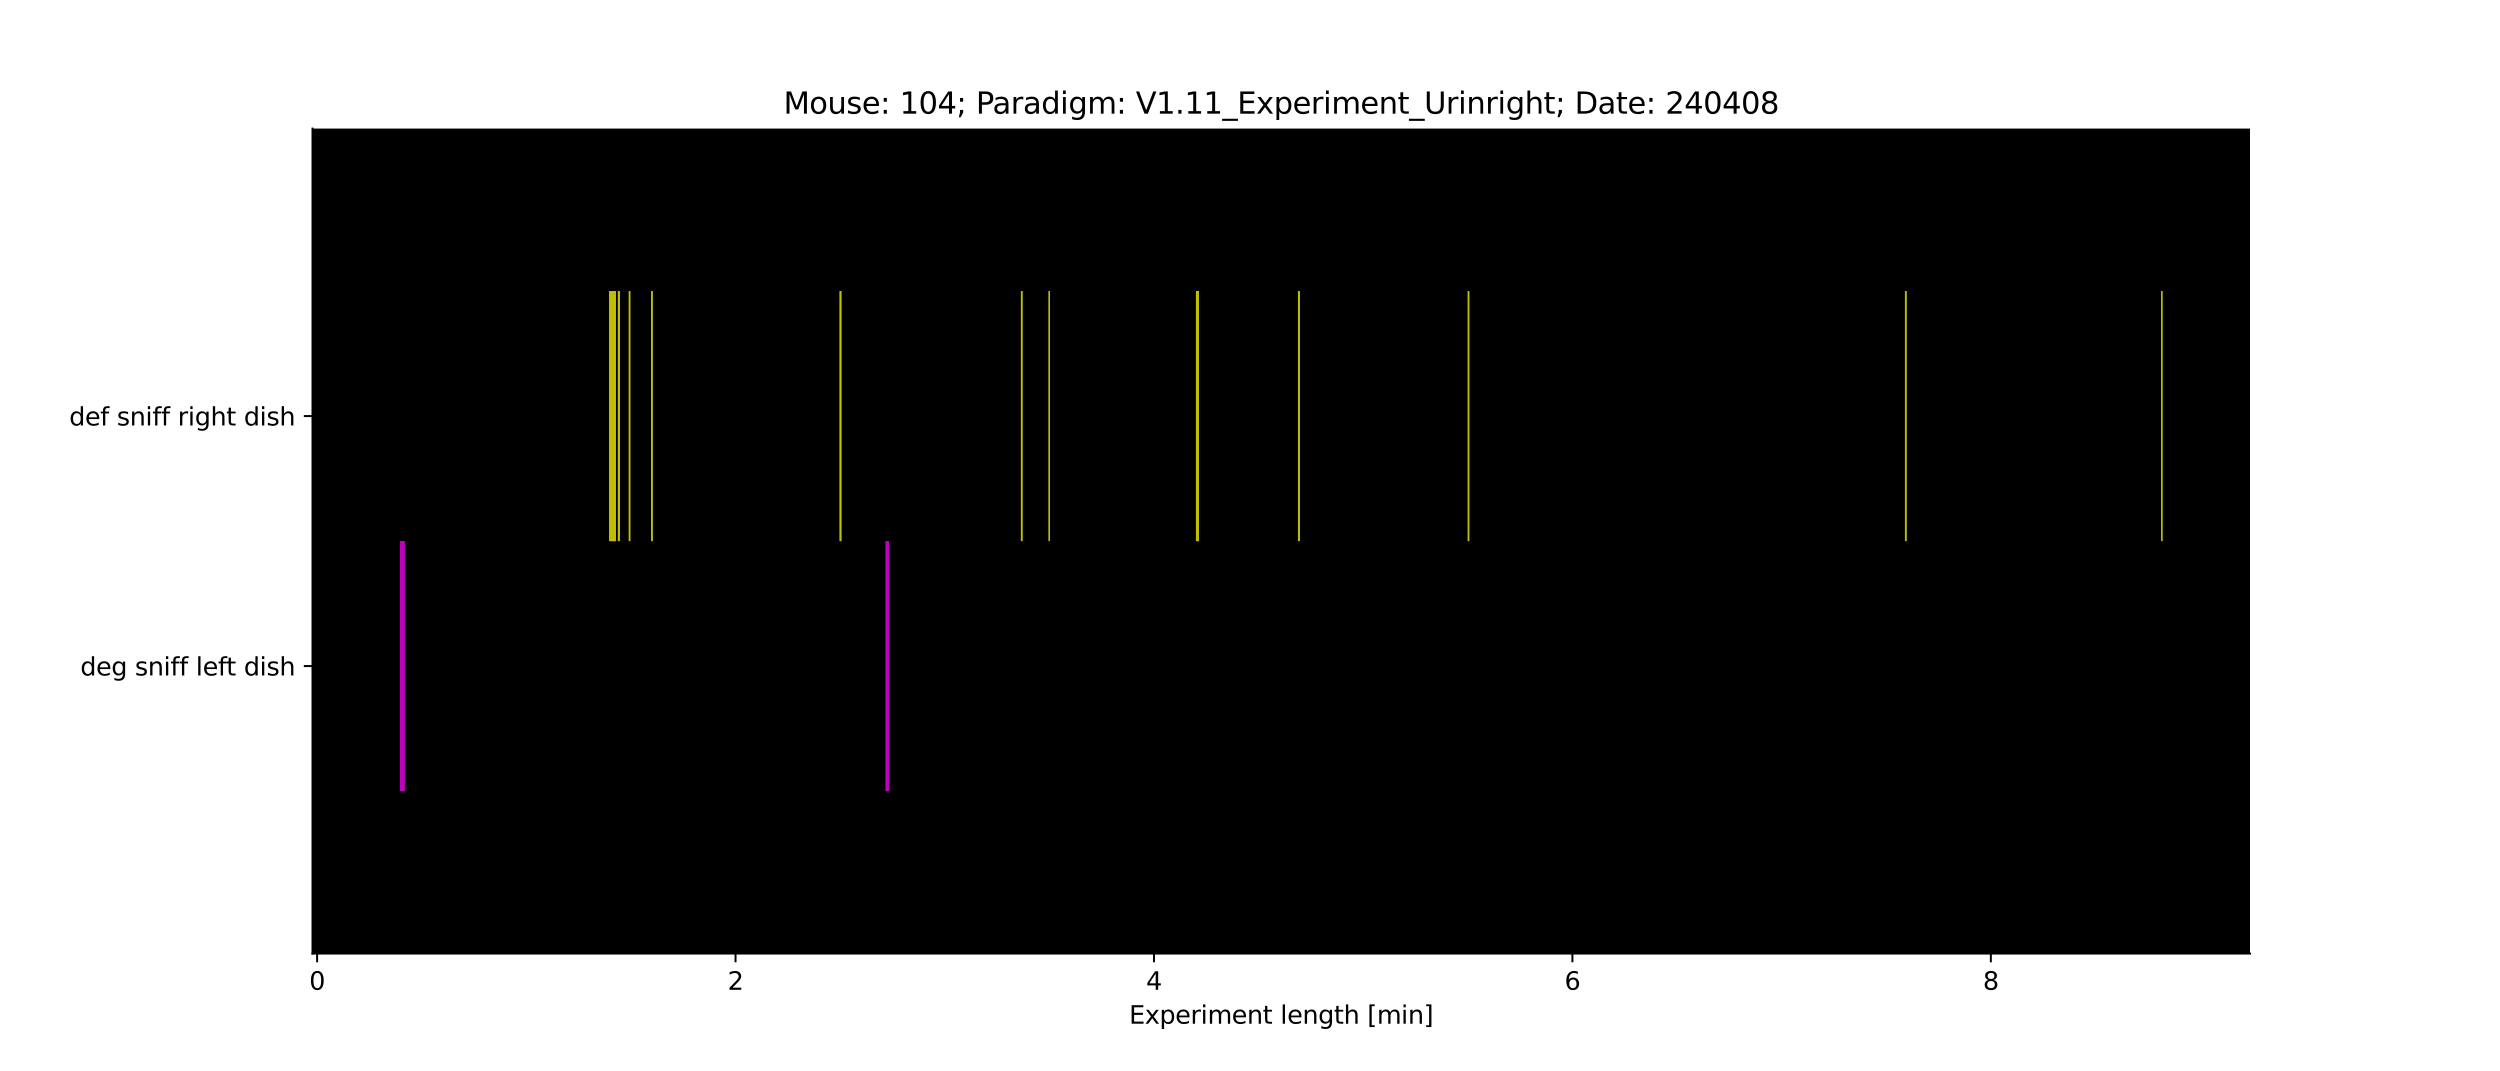 <?xml version="1.0" encoding="utf-8" standalone="no"?>
<!DOCTYPE svg PUBLIC "-//W3C//DTD SVG 1.1//EN"
  "http://www.w3.org/Graphics/SVG/1.1/DTD/svg11.dtd">
<svg xmlns:xlink="http://www.w3.org/1999/xlink" width="1008pt" height="432pt" viewBox="0 0 1008 432" xmlns="http://www.w3.org/2000/svg" version="1.1">
 <defs>
  <style type="text/css">*{stroke-linejoin: round; stroke-linecap: butt}</style>
 </defs>
 <g id="figure_1">
  <g id="patch_1">
   <path d="M 0 432 
L 1008 432 
L 1008 0 
L 0 0 
z
" style="fill: #ffffff"/>
  </g>
  <g id="axes_1">
   <g id="patch_2">
    <path d="M 126 384.48 
L 907.2 384.48 
L 907.2 51.84 
L 126 51.84 
z
"/>
   </g>
   <g id="matplotlib.axis_1">
    <g id="xtick_1">
     <g id="line2d_1">
      <defs>
       <path id="m491b3ec3ff" d="M 0 0 
L 0 3.5 
" style="stroke: #000000; stroke-width: 0.8"/>
      </defs>
      <g>
       <use xlink:href="#m491b3ec3ff" x="127.861" y="384.48" style="stroke: #000000; stroke-width: 0.8"/>
      </g>
     </g>
     <g id="text_1">
      <!-- 0 -->
      <g transform="translate(124.679 399.078) scale(0.1 -0.1)">
       <defs>
        <path id="DejaVuSans-30" d="M 2034 4250 
Q 1547 4250 1301 3770 
Q 1056 3291 1056 2328 
Q 1056 1369 1301 889 
Q 1547 409 2034 409 
Q 2525 409 2770 889 
Q 3016 1369 3016 2328 
Q 3016 3291 2770 3770 
Q 2525 4250 2034 4250 
z
M 2034 4750 
Q 2819 4750 3233 4129 
Q 3647 3509 3647 2328 
Q 3647 1150 3233 529 
Q 2819 -91 2034 -91 
Q 1250 -91 836 529 
Q 422 1150 422 2328 
Q 422 3509 836 4129 
Q 1250 4750 2034 4750 
z
" transform="scale(0.016)"/>
       </defs>
       <use xlink:href="#DejaVuSans-30"/>
      </g>
     </g>
    </g>
    <g id="xtick_2">
     <g id="line2d_2">
      <g>
       <use xlink:href="#m491b3ec3ff" x="296.572" y="384.48" style="stroke: #000000; stroke-width: 0.8"/>
      </g>
     </g>
     <g id="text_2">
      <!-- 2 -->
      <g transform="translate(293.391 399.078) scale(0.1 -0.1)">
       <defs>
        <path id="DejaVuSans-32" d="M 1228 531 
L 3431 531 
L 3431 0 
L 469 0 
L 469 531 
Q 828 903 1448 1529 
Q 2069 2156 2228 2338 
Q 2531 2678 2651 2914 
Q 2772 3150 2772 3378 
Q 2772 3750 2511 3984 
Q 2250 4219 1831 4219 
Q 1534 4219 1204 4116 
Q 875 4013 500 3803 
L 500 4441 
Q 881 4594 1212 4672 
Q 1544 4750 1819 4750 
Q 2544 4750 2975 4387 
Q 3406 4025 3406 3419 
Q 3406 3131 3298 2873 
Q 3191 2616 2906 2266 
Q 2828 2175 2409 1742 
Q 1991 1309 1228 531 
z
" transform="scale(0.016)"/>
       </defs>
       <use xlink:href="#DejaVuSans-32"/>
      </g>
     </g>
    </g>
    <g id="xtick_3">
     <g id="line2d_3">
      <g>
       <use xlink:href="#m491b3ec3ff" x="465.284" y="384.48" style="stroke: #000000; stroke-width: 0.8"/>
      </g>
     </g>
     <g id="text_3">
      <!-- 4 -->
      <g transform="translate(462.102 399.078) scale(0.1 -0.1)">
       <defs>
        <path id="DejaVuSans-34" d="M 2419 4116 
L 825 1625 
L 2419 1625 
L 2419 4116 
z
M 2253 4666 
L 3047 4666 
L 3047 1625 
L 3713 1625 
L 3713 1100 
L 3047 1100 
L 3047 0 
L 2419 0 
L 2419 1100 
L 313 1100 
L 313 1709 
L 2253 4666 
z
" transform="scale(0.016)"/>
       </defs>
       <use xlink:href="#DejaVuSans-34"/>
      </g>
     </g>
    </g>
    <g id="xtick_4">
     <g id="line2d_4">
      <g>
       <use xlink:href="#m491b3ec3ff" x="633.995" y="384.48" style="stroke: #000000; stroke-width: 0.8"/>
      </g>
     </g>
     <g id="text_4">
      <!-- 6 -->
      <g transform="translate(630.814 399.078) scale(0.1 -0.1)">
       <defs>
        <path id="DejaVuSans-36" d="M 2113 2584 
Q 1688 2584 1439 2293 
Q 1191 2003 1191 1497 
Q 1191 994 1439 701 
Q 1688 409 2113 409 
Q 2538 409 2786 701 
Q 3034 994 3034 1497 
Q 3034 2003 2786 2293 
Q 2538 2584 2113 2584 
z
M 3366 4563 
L 3366 3988 
Q 3128 4100 2886 4159 
Q 2644 4219 2406 4219 
Q 1781 4219 1451 3797 
Q 1122 3375 1075 2522 
Q 1259 2794 1537 2939 
Q 1816 3084 2150 3084 
Q 2853 3084 3261 2657 
Q 3669 2231 3669 1497 
Q 3669 778 3244 343 
Q 2819 -91 2113 -91 
Q 1303 -91 875 529 
Q 447 1150 447 2328 
Q 447 3434 972 4092 
Q 1497 4750 2381 4750 
Q 2619 4750 2861 4703 
Q 3103 4656 3366 4563 
z
" transform="scale(0.016)"/>
       </defs>
       <use xlink:href="#DejaVuSans-36"/>
      </g>
     </g>
    </g>
    <g id="xtick_5">
     <g id="line2d_5">
      <g>
       <use xlink:href="#m491b3ec3ff" x="802.707" y="384.48" style="stroke: #000000; stroke-width: 0.8"/>
      </g>
     </g>
     <g id="text_5">
      <!-- 8 -->
      <g transform="translate(799.525 399.078) scale(0.1 -0.1)">
       <defs>
        <path id="DejaVuSans-38" d="M 2034 2216 
Q 1584 2216 1326 1975 
Q 1069 1734 1069 1313 
Q 1069 891 1326 650 
Q 1584 409 2034 409 
Q 2484 409 2743 651 
Q 3003 894 3003 1313 
Q 3003 1734 2745 1975 
Q 2488 2216 2034 2216 
z
M 1403 2484 
Q 997 2584 770 2862 
Q 544 3141 544 3541 
Q 544 4100 942 4425 
Q 1341 4750 2034 4750 
Q 2731 4750 3128 4425 
Q 3525 4100 3525 3541 
Q 3525 3141 3298 2862 
Q 3072 2584 2669 2484 
Q 3125 2378 3379 2068 
Q 3634 1759 3634 1313 
Q 3634 634 3220 271 
Q 2806 -91 2034 -91 
Q 1263 -91 848 271 
Q 434 634 434 1313 
Q 434 1759 690 2068 
Q 947 2378 1403 2484 
z
M 1172 3481 
Q 1172 3119 1398 2916 
Q 1625 2713 2034 2713 
Q 2441 2713 2670 2916 
Q 2900 3119 2900 3481 
Q 2900 3844 2670 4047 
Q 2441 4250 2034 4250 
Q 1625 4250 1398 4047 
Q 1172 3844 1172 3481 
z
" transform="scale(0.016)"/>
       </defs>
       <use xlink:href="#DejaVuSans-38"/>
      </g>
     </g>
    </g>
    <g id="text_6">
     <!-- Experiment length [min] -->
     <g transform="translate(455.265 412.757) scale(0.1 -0.1)">
      <defs>
       <path id="DejaVuSans-45" d="M 628 4666 
L 3578 4666 
L 3578 4134 
L 1259 4134 
L 1259 2753 
L 3481 2753 
L 3481 2222 
L 1259 2222 
L 1259 531 
L 3634 531 
L 3634 0 
L 628 0 
L 628 4666 
z
" transform="scale(0.016)"/>
       <path id="DejaVuSans-78" d="M 3513 3500 
L 2247 1797 
L 3578 0 
L 2900 0 
L 1881 1375 
L 863 0 
L 184 0 
L 1544 1831 
L 300 3500 
L 978 3500 
L 1906 2253 
L 2834 3500 
L 3513 3500 
z
" transform="scale(0.016)"/>
       <path id="DejaVuSans-70" d="M 1159 525 
L 1159 -1331 
L 581 -1331 
L 581 3500 
L 1159 3500 
L 1159 2969 
Q 1341 3281 1617 3432 
Q 1894 3584 2278 3584 
Q 2916 3584 3314 3078 
Q 3713 2572 3713 1747 
Q 3713 922 3314 415 
Q 2916 -91 2278 -91 
Q 1894 -91 1617 61 
Q 1341 213 1159 525 
z
M 3116 1747 
Q 3116 2381 2855 2742 
Q 2594 3103 2138 3103 
Q 1681 3103 1420 2742 
Q 1159 2381 1159 1747 
Q 1159 1113 1420 752 
Q 1681 391 2138 391 
Q 2594 391 2855 752 
Q 3116 1113 3116 1747 
z
" transform="scale(0.016)"/>
       <path id="DejaVuSans-65" d="M 3597 1894 
L 3597 1613 
L 953 1613 
Q 991 1019 1311 708 
Q 1631 397 2203 397 
Q 2534 397 2845 478 
Q 3156 559 3463 722 
L 3463 178 
Q 3153 47 2828 -22 
Q 2503 -91 2169 -91 
Q 1331 -91 842 396 
Q 353 884 353 1716 
Q 353 2575 817 3079 
Q 1281 3584 2069 3584 
Q 2775 3584 3186 3129 
Q 3597 2675 3597 1894 
z
M 3022 2063 
Q 3016 2534 2758 2815 
Q 2500 3097 2075 3097 
Q 1594 3097 1305 2825 
Q 1016 2553 972 2059 
L 3022 2063 
z
" transform="scale(0.016)"/>
       <path id="DejaVuSans-72" d="M 2631 2963 
Q 2534 3019 2420 3045 
Q 2306 3072 2169 3072 
Q 1681 3072 1420 2755 
Q 1159 2438 1159 1844 
L 1159 0 
L 581 0 
L 581 3500 
L 1159 3500 
L 1159 2956 
Q 1341 3275 1631 3429 
Q 1922 3584 2338 3584 
Q 2397 3584 2469 3576 
Q 2541 3569 2628 3553 
L 2631 2963 
z
" transform="scale(0.016)"/>
       <path id="DejaVuSans-69" d="M 603 3500 
L 1178 3500 
L 1178 0 
L 603 0 
L 603 3500 
z
M 603 4863 
L 1178 4863 
L 1178 4134 
L 603 4134 
L 603 4863 
z
" transform="scale(0.016)"/>
       <path id="DejaVuSans-6d" d="M 3328 2828 
Q 3544 3216 3844 3400 
Q 4144 3584 4550 3584 
Q 5097 3584 5394 3201 
Q 5691 2819 5691 2113 
L 5691 0 
L 5113 0 
L 5113 2094 
Q 5113 2597 4934 2840 
Q 4756 3084 4391 3084 
Q 3944 3084 3684 2787 
Q 3425 2491 3425 1978 
L 3425 0 
L 2847 0 
L 2847 2094 
Q 2847 2600 2669 2842 
Q 2491 3084 2119 3084 
Q 1678 3084 1418 2786 
Q 1159 2488 1159 1978 
L 1159 0 
L 581 0 
L 581 3500 
L 1159 3500 
L 1159 2956 
Q 1356 3278 1631 3431 
Q 1906 3584 2284 3584 
Q 2666 3584 2933 3390 
Q 3200 3197 3328 2828 
z
" transform="scale(0.016)"/>
       <path id="DejaVuSans-6e" d="M 3513 2113 
L 3513 0 
L 2938 0 
L 2938 2094 
Q 2938 2591 2744 2837 
Q 2550 3084 2163 3084 
Q 1697 3084 1428 2787 
Q 1159 2491 1159 1978 
L 1159 0 
L 581 0 
L 581 3500 
L 1159 3500 
L 1159 2956 
Q 1366 3272 1645 3428 
Q 1925 3584 2291 3584 
Q 2894 3584 3203 3211 
Q 3513 2838 3513 2113 
z
" transform="scale(0.016)"/>
       <path id="DejaVuSans-74" d="M 1172 4494 
L 1172 3500 
L 2356 3500 
L 2356 3053 
L 1172 3053 
L 1172 1153 
Q 1172 725 1289 603 
Q 1406 481 1766 481 
L 2356 481 
L 2356 0 
L 1766 0 
Q 1100 0 847 248 
Q 594 497 594 1153 
L 594 3053 
L 172 3053 
L 172 3500 
L 594 3500 
L 594 4494 
L 1172 4494 
z
" transform="scale(0.016)"/>
       <path id="DejaVuSans-20" transform="scale(0.016)"/>
       <path id="DejaVuSans-6c" d="M 603 4863 
L 1178 4863 
L 1178 0 
L 603 0 
L 603 4863 
z
" transform="scale(0.016)"/>
       <path id="DejaVuSans-67" d="M 2906 1791 
Q 2906 2416 2648 2759 
Q 2391 3103 1925 3103 
Q 1463 3103 1205 2759 
Q 947 2416 947 1791 
Q 947 1169 1205 825 
Q 1463 481 1925 481 
Q 2391 481 2648 825 
Q 2906 1169 2906 1791 
z
M 3481 434 
Q 3481 -459 3084 -895 
Q 2688 -1331 1869 -1331 
Q 1566 -1331 1297 -1286 
Q 1028 -1241 775 -1147 
L 775 -588 
Q 1028 -725 1275 -790 
Q 1522 -856 1778 -856 
Q 2344 -856 2625 -561 
Q 2906 -266 2906 331 
L 2906 616 
Q 2728 306 2450 153 
Q 2172 0 1784 0 
Q 1141 0 747 490 
Q 353 981 353 1791 
Q 353 2603 747 3093 
Q 1141 3584 1784 3584 
Q 2172 3584 2450 3431 
Q 2728 3278 2906 2969 
L 2906 3500 
L 3481 3500 
L 3481 434 
z
" transform="scale(0.016)"/>
       <path id="DejaVuSans-68" d="M 3513 2113 
L 3513 0 
L 2938 0 
L 2938 2094 
Q 2938 2591 2744 2837 
Q 2550 3084 2163 3084 
Q 1697 3084 1428 2787 
Q 1159 2491 1159 1978 
L 1159 0 
L 581 0 
L 581 4863 
L 1159 4863 
L 1159 2956 
Q 1366 3272 1645 3428 
Q 1925 3584 2291 3584 
Q 2894 3584 3203 3211 
Q 3513 2838 3513 2113 
z
" transform="scale(0.016)"/>
       <path id="DejaVuSans-5b" d="M 550 4863 
L 1875 4863 
L 1875 4416 
L 1125 4416 
L 1125 -397 
L 1875 -397 
L 1875 -844 
L 550 -844 
L 550 4863 
z
" transform="scale(0.016)"/>
       <path id="DejaVuSans-5d" d="M 1947 4863 
L 1947 -844 
L 622 -844 
L 622 -397 
L 1369 -397 
L 1369 4416 
L 622 4416 
L 622 4863 
L 1947 4863 
z
" transform="scale(0.016)"/>
      </defs>
      <use xlink:href="#DejaVuSans-45"/>
      <use xlink:href="#DejaVuSans-78" x="63.184"/>
      <use xlink:href="#DejaVuSans-70" x="122.363"/>
      <use xlink:href="#DejaVuSans-65" x="185.84"/>
      <use xlink:href="#DejaVuSans-72" x="247.363"/>
      <use xlink:href="#DejaVuSans-69" x="288.477"/>
      <use xlink:href="#DejaVuSans-6d" x="316.26"/>
      <use xlink:href="#DejaVuSans-65" x="413.672"/>
      <use xlink:href="#DejaVuSans-6e" x="475.195"/>
      <use xlink:href="#DejaVuSans-74" x="538.574"/>
      <use xlink:href="#DejaVuSans-20" x="577.783"/>
      <use xlink:href="#DejaVuSans-6c" x="609.57"/>
      <use xlink:href="#DejaVuSans-65" x="637.354"/>
      <use xlink:href="#DejaVuSans-6e" x="698.877"/>
      <use xlink:href="#DejaVuSans-67" x="762.256"/>
      <use xlink:href="#DejaVuSans-74" x="825.732"/>
      <use xlink:href="#DejaVuSans-68" x="864.941"/>
      <use xlink:href="#DejaVuSans-20" x="928.32"/>
      <use xlink:href="#DejaVuSans-5b" x="960.107"/>
      <use xlink:href="#DejaVuSans-6d" x="999.121"/>
      <use xlink:href="#DejaVuSans-69" x="1096.533"/>
      <use xlink:href="#DejaVuSans-6e" x="1124.316"/>
      <use xlink:href="#DejaVuSans-5d" x="1187.695"/>
     </g>
    </g>
   </g>
   <g id="matplotlib.axis_2">
    <g id="ytick_1">
     <g id="line2d_6">
      <defs>
       <path id="mb95af49277" d="M 0 0 
L -3.5 0 
" style="stroke: #000000; stroke-width: 0.8"/>
      </defs>
      <g>
       <use xlink:href="#mb95af49277" x="126" y="268.56" style="stroke: #000000; stroke-width: 0.8"/>
      </g>
     </g>
     <g id="text_7">
      <!-- deg sniff left dish -->
      <g transform="translate(32.38 272.359) scale(0.1 -0.1)">
       <defs>
        <path id="DejaVuSans-64" d="M 2906 2969 
L 2906 4863 
L 3481 4863 
L 3481 0 
L 2906 0 
L 2906 525 
Q 2725 213 2448 61 
Q 2172 -91 1784 -91 
Q 1150 -91 751 415 
Q 353 922 353 1747 
Q 353 2572 751 3078 
Q 1150 3584 1784 3584 
Q 2172 3584 2448 3432 
Q 2725 3281 2906 2969 
z
M 947 1747 
Q 947 1113 1208 752 
Q 1469 391 1925 391 
Q 2381 391 2643 752 
Q 2906 1113 2906 1747 
Q 2906 2381 2643 2742 
Q 2381 3103 1925 3103 
Q 1469 3103 1208 2742 
Q 947 2381 947 1747 
z
" transform="scale(0.016)"/>
        <path id="DejaVuSans-73" d="M 2834 3397 
L 2834 2853 
Q 2591 2978 2328 3040 
Q 2066 3103 1784 3103 
Q 1356 3103 1142 2972 
Q 928 2841 928 2578 
Q 928 2378 1081 2264 
Q 1234 2150 1697 2047 
L 1894 2003 
Q 2506 1872 2764 1633 
Q 3022 1394 3022 966 
Q 3022 478 2636 193 
Q 2250 -91 1575 -91 
Q 1294 -91 989 -36 
Q 684 19 347 128 
L 347 722 
Q 666 556 975 473 
Q 1284 391 1588 391 
Q 1994 391 2212 530 
Q 2431 669 2431 922 
Q 2431 1156 2273 1281 
Q 2116 1406 1581 1522 
L 1381 1569 
Q 847 1681 609 1914 
Q 372 2147 372 2553 
Q 372 3047 722 3315 
Q 1072 3584 1716 3584 
Q 2034 3584 2315 3537 
Q 2597 3491 2834 3397 
z
" transform="scale(0.016)"/>
        <path id="DejaVuSans-66" d="M 2375 4863 
L 2375 4384 
L 1825 4384 
Q 1516 4384 1395 4259 
Q 1275 4134 1275 3809 
L 1275 3500 
L 2222 3500 
L 2222 3053 
L 1275 3053 
L 1275 0 
L 697 0 
L 697 3053 
L 147 3053 
L 147 3500 
L 697 3500 
L 697 3744 
Q 697 4328 969 4595 
Q 1241 4863 1831 4863 
L 2375 4863 
z
" transform="scale(0.016)"/>
       </defs>
       <use xlink:href="#DejaVuSans-64"/>
       <use xlink:href="#DejaVuSans-65" x="63.477"/>
       <use xlink:href="#DejaVuSans-67" x="125"/>
       <use xlink:href="#DejaVuSans-20" x="188.477"/>
       <use xlink:href="#DejaVuSans-73" x="220.264"/>
       <use xlink:href="#DejaVuSans-6e" x="272.363"/>
       <use xlink:href="#DejaVuSans-69" x="335.742"/>
       <use xlink:href="#DejaVuSans-66" x="363.525"/>
       <use xlink:href="#DejaVuSans-66" x="398.73"/>
       <use xlink:href="#DejaVuSans-20" x="433.936"/>
       <use xlink:href="#DejaVuSans-6c" x="465.723"/>
       <use xlink:href="#DejaVuSans-65" x="493.506"/>
       <use xlink:href="#DejaVuSans-66" x="555.029"/>
       <use xlink:href="#DejaVuSans-74" x="588.484"/>
       <use xlink:href="#DejaVuSans-20" x="627.693"/>
       <use xlink:href="#DejaVuSans-64" x="659.48"/>
       <use xlink:href="#DejaVuSans-69" x="722.957"/>
       <use xlink:href="#DejaVuSans-73" x="750.74"/>
       <use xlink:href="#DejaVuSans-68" x="802.84"/>
      </g>
     </g>
    </g>
    <g id="ytick_2">
     <g id="line2d_7">
      <g>
       <use xlink:href="#mb95af49277" x="126" y="167.76" style="stroke: #000000; stroke-width: 0.8"/>
      </g>
     </g>
     <g id="text_8">
      <!-- def sniff right dish -->
      <g transform="translate(27.909 171.559) scale(0.1 -0.1)">
       <use xlink:href="#DejaVuSans-64"/>
       <use xlink:href="#DejaVuSans-65" x="63.477"/>
       <use xlink:href="#DejaVuSans-66" x="125"/>
       <use xlink:href="#DejaVuSans-20" x="160.205"/>
       <use xlink:href="#DejaVuSans-73" x="191.992"/>
       <use xlink:href="#DejaVuSans-6e" x="244.092"/>
       <use xlink:href="#DejaVuSans-69" x="307.471"/>
       <use xlink:href="#DejaVuSans-66" x="335.254"/>
       <use xlink:href="#DejaVuSans-66" x="370.459"/>
       <use xlink:href="#DejaVuSans-20" x="405.664"/>
       <use xlink:href="#DejaVuSans-72" x="437.451"/>
       <use xlink:href="#DejaVuSans-69" x="478.564"/>
       <use xlink:href="#DejaVuSans-67" x="506.348"/>
       <use xlink:href="#DejaVuSans-68" x="569.824"/>
       <use xlink:href="#DejaVuSans-74" x="633.203"/>
       <use xlink:href="#DejaVuSans-20" x="672.412"/>
       <use xlink:href="#DejaVuSans-64" x="704.199"/>
       <use xlink:href="#DejaVuSans-69" x="767.676"/>
       <use xlink:href="#DejaVuSans-73" x="795.459"/>
       <use xlink:href="#DejaVuSans-68" x="847.559"/>
      </g>
     </g>
    </g>
   </g>
   <g id="EventCollection_1">
    <path d="M 161.509 218.16 
L 161.509 318.96 
" clip-path="url(#pf9f9b77409)" style="fill: none; stroke: #bf00bf; stroke-width: 0.5"/>
    <path d="M 161.603 218.16 
L 161.603 318.96 
" clip-path="url(#pf9f9b77409)" style="fill: none; stroke: #bf00bf; stroke-width: 0.5"/>
    <path d="M 161.697 218.16 
L 161.697 318.96 
" clip-path="url(#pf9f9b77409)" style="fill: none; stroke: #bf00bf; stroke-width: 0.5"/>
    <path d="M 161.978 218.16 
L 161.978 318.96 
" clip-path="url(#pf9f9b77409)" style="fill: none; stroke: #bf00bf; stroke-width: 0.5"/>
    <path d="M 162.071 218.16 
L 162.071 318.96 
" clip-path="url(#pf9f9b77409)" style="fill: none; stroke: #bf00bf; stroke-width: 0.5"/>
    <path d="M 162.165 218.16 
L 162.165 318.96 
" clip-path="url(#pf9f9b77409)" style="fill: none; stroke: #bf00bf; stroke-width: 0.5"/>
    <path d="M 162.259 218.16 
L 162.259 318.96 
" clip-path="url(#pf9f9b77409)" style="fill: none; stroke: #bf00bf; stroke-width: 0.5"/>
    <path d="M 162.353 218.16 
L 162.353 318.96 
" clip-path="url(#pf9f9b77409)" style="fill: none; stroke: #bf00bf; stroke-width: 0.5"/>
    <path d="M 162.446 218.16 
L 162.446 318.96 
" clip-path="url(#pf9f9b77409)" style="fill: none; stroke: #bf00bf; stroke-width: 0.5"/>
    <path d="M 162.54 218.16 
L 162.54 318.96 
" clip-path="url(#pf9f9b77409)" style="fill: none; stroke: #bf00bf; stroke-width: 0.5"/>
    <path d="M 162.634 218.16 
L 162.634 318.96 
" clip-path="url(#pf9f9b77409)" style="fill: none; stroke: #bf00bf; stroke-width: 0.5"/>
    <path d="M 162.728 218.16 
L 162.728 318.96 
" clip-path="url(#pf9f9b77409)" style="fill: none; stroke: #bf00bf; stroke-width: 0.5"/>
    <path d="M 162.821 218.16 
L 162.821 318.96 
" clip-path="url(#pf9f9b77409)" style="fill: none; stroke: #bf00bf; stroke-width: 0.5"/>
    <path d="M 162.915 218.16 
L 162.915 318.96 
" clip-path="url(#pf9f9b77409)" style="fill: none; stroke: #bf00bf; stroke-width: 0.5"/>
    <path d="M 357.308 218.16 
L 357.308 318.96 
" clip-path="url(#pf9f9b77409)" style="fill: none; stroke: #bf00bf; stroke-width: 0.5"/>
    <path d="M 357.402 218.16 
L 357.402 318.96 
" clip-path="url(#pf9f9b77409)" style="fill: none; stroke: #bf00bf; stroke-width: 0.5"/>
    <path d="M 357.496 218.16 
L 357.496 318.96 
" clip-path="url(#pf9f9b77409)" style="fill: none; stroke: #bf00bf; stroke-width: 0.5"/>
    <path d="M 357.589 218.16 
L 357.589 318.96 
" clip-path="url(#pf9f9b77409)" style="fill: none; stroke: #bf00bf; stroke-width: 0.5"/>
    <path d="M 357.683 218.16 
L 357.683 318.96 
" clip-path="url(#pf9f9b77409)" style="fill: none; stroke: #bf00bf; stroke-width: 0.5"/>
    <path d="M 357.777 218.16 
L 357.777 318.96 
" clip-path="url(#pf9f9b77409)" style="fill: none; stroke: #bf00bf; stroke-width: 0.5"/>
    <path d="M 357.871 218.16 
L 357.871 318.96 
" clip-path="url(#pf9f9b77409)" style="fill: none; stroke: #bf00bf; stroke-width: 0.5"/>
    <path d="M 357.964 218.16 
L 357.964 318.96 
" clip-path="url(#pf9f9b77409)" style="fill: none; stroke: #bf00bf; stroke-width: 0.5"/>
    <path d="M 358.058 218.16 
L 358.058 318.96 
" clip-path="url(#pf9f9b77409)" style="fill: none; stroke: #bf00bf; stroke-width: 0.5"/>
    <path d="M 358.152 218.16 
L 358.152 318.96 
" clip-path="url(#pf9f9b77409)" style="fill: none; stroke: #bf00bf; stroke-width: 0.5"/>
   </g>
   <g id="EventCollection_2">
    <path d="M 245.865 117.36 
L 245.865 218.16 
" clip-path="url(#pf9f9b77409)" style="fill: none; stroke: #bfbf00; stroke-width: 0.5"/>
    <path d="M 245.959 117.36 
L 245.959 218.16 
" clip-path="url(#pf9f9b77409)" style="fill: none; stroke: #bfbf00; stroke-width: 0.5"/>
    <path d="M 246.052 117.36 
L 246.052 218.16 
" clip-path="url(#pf9f9b77409)" style="fill: none; stroke: #bfbf00; stroke-width: 0.5"/>
    <path d="M 246.146 117.36 
L 246.146 218.16 
" clip-path="url(#pf9f9b77409)" style="fill: none; stroke: #bfbf00; stroke-width: 0.5"/>
    <path d="M 246.24 117.36 
L 246.24 218.16 
" clip-path="url(#pf9f9b77409)" style="fill: none; stroke: #bfbf00; stroke-width: 0.5"/>
    <path d="M 246.333 117.36 
L 246.333 218.16 
" clip-path="url(#pf9f9b77409)" style="fill: none; stroke: #bfbf00; stroke-width: 0.5"/>
    <path d="M 246.427 117.36 
L 246.427 218.16 
" clip-path="url(#pf9f9b77409)" style="fill: none; stroke: #bfbf00; stroke-width: 0.5"/>
    <path d="M 246.521 117.36 
L 246.521 218.16 
" clip-path="url(#pf9f9b77409)" style="fill: none; stroke: #bfbf00; stroke-width: 0.5"/>
    <path d="M 246.615 117.36 
L 246.615 218.16 
" clip-path="url(#pf9f9b77409)" style="fill: none; stroke: #bfbf00; stroke-width: 0.5"/>
    <path d="M 246.708 117.36 
L 246.708 218.16 
" clip-path="url(#pf9f9b77409)" style="fill: none; stroke: #bfbf00; stroke-width: 0.5"/>
    <path d="M 246.802 117.36 
L 246.802 218.16 
" clip-path="url(#pf9f9b77409)" style="fill: none; stroke: #bfbf00; stroke-width: 0.5"/>
    <path d="M 246.896 117.36 
L 246.896 218.16 
" clip-path="url(#pf9f9b77409)" style="fill: none; stroke: #bfbf00; stroke-width: 0.5"/>
    <path d="M 246.99 117.36 
L 246.99 218.16 
" clip-path="url(#pf9f9b77409)" style="fill: none; stroke: #bfbf00; stroke-width: 0.5"/>
    <path d="M 247.083 117.36 
L 247.083 218.16 
" clip-path="url(#pf9f9b77409)" style="fill: none; stroke: #bfbf00; stroke-width: 0.5"/>
    <path d="M 247.177 117.36 
L 247.177 218.16 
" clip-path="url(#pf9f9b77409)" style="fill: none; stroke: #bfbf00; stroke-width: 0.5"/>
    <path d="M 247.271 117.36 
L 247.271 218.16 
" clip-path="url(#pf9f9b77409)" style="fill: none; stroke: #bfbf00; stroke-width: 0.5"/>
    <path d="M 247.365 117.36 
L 247.365 218.16 
" clip-path="url(#pf9f9b77409)" style="fill: none; stroke: #bfbf00; stroke-width: 0.5"/>
    <path d="M 247.458 117.36 
L 247.458 218.16 
" clip-path="url(#pf9f9b77409)" style="fill: none; stroke: #bfbf00; stroke-width: 0.5"/>
    <path d="M 247.552 117.36 
L 247.552 218.16 
" clip-path="url(#pf9f9b77409)" style="fill: none; stroke: #bfbf00; stroke-width: 0.5"/>
    <path d="M 247.646 117.36 
L 247.646 218.16 
" clip-path="url(#pf9f9b77409)" style="fill: none; stroke: #bfbf00; stroke-width: 0.5"/>
    <path d="M 247.739 117.36 
L 247.739 218.16 
" clip-path="url(#pf9f9b77409)" style="fill: none; stroke: #bfbf00; stroke-width: 0.5"/>
    <path d="M 247.833 117.36 
L 247.833 218.16 
" clip-path="url(#pf9f9b77409)" style="fill: none; stroke: #bfbf00; stroke-width: 0.5"/>
    <path d="M 247.927 117.36 
L 247.927 218.16 
" clip-path="url(#pf9f9b77409)" style="fill: none; stroke: #bfbf00; stroke-width: 0.5"/>
    <path d="M 248.021 117.36 
L 248.021 218.16 
" clip-path="url(#pf9f9b77409)" style="fill: none; stroke: #bfbf00; stroke-width: 0.5"/>
    <path d="M 248.114 117.36 
L 248.114 218.16 
" clip-path="url(#pf9f9b77409)" style="fill: none; stroke: #bfbf00; stroke-width: 0.5"/>
    <path d="M 249.333 117.36 
L 249.333 218.16 
" clip-path="url(#pf9f9b77409)" style="fill: none; stroke: #bfbf00; stroke-width: 0.5"/>
    <path d="M 249.427 117.36 
L 249.427 218.16 
" clip-path="url(#pf9f9b77409)" style="fill: none; stroke: #bfbf00; stroke-width: 0.5"/>
    <path d="M 249.52 117.36 
L 249.52 218.16 
" clip-path="url(#pf9f9b77409)" style="fill: none; stroke: #bfbf00; stroke-width: 0.5"/>
    <path d="M 249.614 117.36 
L 249.614 218.16 
" clip-path="url(#pf9f9b77409)" style="fill: none; stroke: #bfbf00; stroke-width: 0.5"/>
    <path d="M 249.708 117.36 
L 249.708 218.16 
" clip-path="url(#pf9f9b77409)" style="fill: none; stroke: #bfbf00; stroke-width: 0.5"/>
    <path d="M 253.738 117.36 
L 253.738 218.16 
" clip-path="url(#pf9f9b77409)" style="fill: none; stroke: #bfbf00; stroke-width: 0.5"/>
    <path d="M 253.832 117.36 
L 253.832 218.16 
" clip-path="url(#pf9f9b77409)" style="fill: none; stroke: #bfbf00; stroke-width: 0.5"/>
    <path d="M 253.926 117.36 
L 253.926 218.16 
" clip-path="url(#pf9f9b77409)" style="fill: none; stroke: #bfbf00; stroke-width: 0.5"/>
    <path d="M 262.736 117.36 
L 262.736 218.16 
" clip-path="url(#pf9f9b77409)" style="fill: none; stroke: #bfbf00; stroke-width: 0.5"/>
    <path d="M 262.83 117.36 
L 262.83 218.16 
" clip-path="url(#pf9f9b77409)" style="fill: none; stroke: #bfbf00; stroke-width: 0.5"/>
    <path d="M 262.923 117.36 
L 262.923 218.16 
" clip-path="url(#pf9f9b77409)" style="fill: none; stroke: #bfbf00; stroke-width: 0.5"/>
    <path d="M 338.75 117.36 
L 338.75 218.16 
" clip-path="url(#pf9f9b77409)" style="fill: none; stroke: #bfbf00; stroke-width: 0.5"/>
    <path d="M 338.844 117.36 
L 338.844 218.16 
" clip-path="url(#pf9f9b77409)" style="fill: none; stroke: #bfbf00; stroke-width: 0.5"/>
    <path d="M 338.937 117.36 
L 338.937 218.16 
" clip-path="url(#pf9f9b77409)" style="fill: none; stroke: #bfbf00; stroke-width: 0.5"/>
    <path d="M 339.031 117.36 
L 339.031 218.16 
" clip-path="url(#pf9f9b77409)" style="fill: none; stroke: #bfbf00; stroke-width: 0.5"/>
    <path d="M 411.858 117.36 
L 411.858 218.16 
" clip-path="url(#pf9f9b77409)" style="fill: none; stroke: #bfbf00; stroke-width: 0.5"/>
    <path d="M 411.952 117.36 
L 411.952 218.16 
" clip-path="url(#pf9f9b77409)" style="fill: none; stroke: #bfbf00; stroke-width: 0.5"/>
    <path d="M 412.046 117.36 
L 412.046 218.16 
" clip-path="url(#pf9f9b77409)" style="fill: none; stroke: #bfbf00; stroke-width: 0.5"/>
    <path d="M 423.012 117.36 
L 423.012 218.16 
" clip-path="url(#pf9f9b77409)" style="fill: none; stroke: #bfbf00; stroke-width: 0.5"/>
    <path d="M 423.106 117.36 
L 423.106 218.16 
" clip-path="url(#pf9f9b77409)" style="fill: none; stroke: #bfbf00; stroke-width: 0.5"/>
    <path d="M 482.436 117.36 
L 482.436 218.16 
" clip-path="url(#pf9f9b77409)" style="fill: none; stroke: #bfbf00; stroke-width: 0.5"/>
    <path d="M 482.53 117.36 
L 482.53 218.16 
" clip-path="url(#pf9f9b77409)" style="fill: none; stroke: #bfbf00; stroke-width: 0.5"/>
    <path d="M 482.623 117.36 
L 482.623 218.16 
" clip-path="url(#pf9f9b77409)" style="fill: none; stroke: #bfbf00; stroke-width: 0.5"/>
    <path d="M 482.717 117.36 
L 482.717 218.16 
" clip-path="url(#pf9f9b77409)" style="fill: none; stroke: #bfbf00; stroke-width: 0.5"/>
    <path d="M 482.811 117.36 
L 482.811 218.16 
" clip-path="url(#pf9f9b77409)" style="fill: none; stroke: #bfbf00; stroke-width: 0.5"/>
    <path d="M 482.905 117.36 
L 482.905 218.16 
" clip-path="url(#pf9f9b77409)" style="fill: none; stroke: #bfbf00; stroke-width: 0.5"/>
    <path d="M 482.998 117.36 
L 482.998 218.16 
" clip-path="url(#pf9f9b77409)" style="fill: none; stroke: #bfbf00; stroke-width: 0.5"/>
    <path d="M 483.092 117.36 
L 483.092 218.16 
" clip-path="url(#pf9f9b77409)" style="fill: none; stroke: #bfbf00; stroke-width: 0.5"/>
    <path d="M 483.186 117.36 
L 483.186 218.16 
" clip-path="url(#pf9f9b77409)" style="fill: none; stroke: #bfbf00; stroke-width: 0.5"/>
    <path d="M 523.583 117.36 
L 523.583 218.16 
" clip-path="url(#pf9f9b77409)" style="fill: none; stroke: #bfbf00; stroke-width: 0.5"/>
    <path d="M 523.677 117.36 
L 523.677 218.16 
" clip-path="url(#pf9f9b77409)" style="fill: none; stroke: #bfbf00; stroke-width: 0.5"/>
    <path d="M 523.77 117.36 
L 523.77 218.16 
" clip-path="url(#pf9f9b77409)" style="fill: none; stroke: #bfbf00; stroke-width: 0.5"/>
    <path d="M 523.864 117.36 
L 523.864 218.16 
" clip-path="url(#pf9f9b77409)" style="fill: none; stroke: #bfbf00; stroke-width: 0.5"/>
    <path d="M 592.005 117.36 
L 592.005 218.16 
" clip-path="url(#pf9f9b77409)" style="fill: none; stroke: #bfbf00; stroke-width: 0.5"/>
    <path d="M 592.098 117.36 
L 592.098 218.16 
" clip-path="url(#pf9f9b77409)" style="fill: none; stroke: #bfbf00; stroke-width: 0.5"/>
    <path d="M 592.192 117.36 
L 592.192 218.16 
" clip-path="url(#pf9f9b77409)" style="fill: none; stroke: #bfbf00; stroke-width: 0.5"/>
    <path d="M 768.308 117.36 
L 768.308 218.16 
" clip-path="url(#pf9f9b77409)" style="fill: none; stroke: #bfbf00; stroke-width: 0.5"/>
    <path d="M 768.402 117.36 
L 768.402 218.16 
" clip-path="url(#pf9f9b77409)" style="fill: none; stroke: #bfbf00; stroke-width: 0.5"/>
    <path d="M 768.496 117.36 
L 768.496 218.16 
" clip-path="url(#pf9f9b77409)" style="fill: none; stroke: #bfbf00; stroke-width: 0.5"/>
    <path d="M 871.597 117.36 
L 871.597 218.16 
" clip-path="url(#pf9f9b77409)" style="fill: none; stroke: #bfbf00; stroke-width: 0.5"/>
    <path d="M 871.691 117.36 
L 871.691 218.16 
" clip-path="url(#pf9f9b77409)" style="fill: none; stroke: #bfbf00; stroke-width: 0.5"/>
   </g>
   <g id="patch_3">
    <path d="M 126 384.48 
L 126 51.84 
" style="fill: none; stroke: #000000; stroke-width: 0.8; stroke-linejoin: miter; stroke-linecap: square"/>
   </g>
   <g id="patch_4">
    <path d="M 126 384.48 
L 907.2 384.48 
" style="fill: none; stroke: #000000; stroke-width: 0.8; stroke-linejoin: miter; stroke-linecap: square"/>
   </g>
   <g id="text_9">
    <!-- Mouse: 104; Paradigm: V1.11_Experiment_Urinright; Date: 240408 -->
    <g transform="translate(315.939 45.84) scale(0.12 -0.12)">
     <defs>
      <path id="DejaVuSans-4d" d="M 628 4666 
L 1569 4666 
L 2759 1491 
L 3956 4666 
L 4897 4666 
L 4897 0 
L 4281 0 
L 4281 4097 
L 3078 897 
L 2444 897 
L 1241 4097 
L 1241 0 
L 628 0 
L 628 4666 
z
" transform="scale(0.016)"/>
      <path id="DejaVuSans-6f" d="M 1959 3097 
Q 1497 3097 1228 2736 
Q 959 2375 959 1747 
Q 959 1119 1226 758 
Q 1494 397 1959 397 
Q 2419 397 2687 759 
Q 2956 1122 2956 1747 
Q 2956 2369 2687 2733 
Q 2419 3097 1959 3097 
z
M 1959 3584 
Q 2709 3584 3137 3096 
Q 3566 2609 3566 1747 
Q 3566 888 3137 398 
Q 2709 -91 1959 -91 
Q 1206 -91 779 398 
Q 353 888 353 1747 
Q 353 2609 779 3096 
Q 1206 3584 1959 3584 
z
" transform="scale(0.016)"/>
      <path id="DejaVuSans-75" d="M 544 1381 
L 544 3500 
L 1119 3500 
L 1119 1403 
Q 1119 906 1312 657 
Q 1506 409 1894 409 
Q 2359 409 2629 706 
Q 2900 1003 2900 1516 
L 2900 3500 
L 3475 3500 
L 3475 0 
L 2900 0 
L 2900 538 
Q 2691 219 2414 64 
Q 2138 -91 1772 -91 
Q 1169 -91 856 284 
Q 544 659 544 1381 
z
M 1991 3584 
L 1991 3584 
z
" transform="scale(0.016)"/>
      <path id="DejaVuSans-3a" d="M 750 794 
L 1409 794 
L 1409 0 
L 750 0 
L 750 794 
z
M 750 3309 
L 1409 3309 
L 1409 2516 
L 750 2516 
L 750 3309 
z
" transform="scale(0.016)"/>
      <path id="DejaVuSans-31" d="M 794 531 
L 1825 531 
L 1825 4091 
L 703 3866 
L 703 4441 
L 1819 4666 
L 2450 4666 
L 2450 531 
L 3481 531 
L 3481 0 
L 794 0 
L 794 531 
z
" transform="scale(0.016)"/>
      <path id="DejaVuSans-3b" d="M 750 3309 
L 1409 3309 
L 1409 2516 
L 750 2516 
L 750 3309 
z
M 750 794 
L 1409 794 
L 1409 256 
L 897 -744 
L 494 -744 
L 750 256 
L 750 794 
z
" transform="scale(0.016)"/>
      <path id="DejaVuSans-50" d="M 1259 4147 
L 1259 2394 
L 2053 2394 
Q 2494 2394 2734 2622 
Q 2975 2850 2975 3272 
Q 2975 3691 2734 3919 
Q 2494 4147 2053 4147 
L 1259 4147 
z
M 628 4666 
L 2053 4666 
Q 2838 4666 3239 4311 
Q 3641 3956 3641 3272 
Q 3641 2581 3239 2228 
Q 2838 1875 2053 1875 
L 1259 1875 
L 1259 0 
L 628 0 
L 628 4666 
z
" transform="scale(0.016)"/>
      <path id="DejaVuSans-61" d="M 2194 1759 
Q 1497 1759 1228 1600 
Q 959 1441 959 1056 
Q 959 750 1161 570 
Q 1363 391 1709 391 
Q 2188 391 2477 730 
Q 2766 1069 2766 1631 
L 2766 1759 
L 2194 1759 
z
M 3341 1997 
L 3341 0 
L 2766 0 
L 2766 531 
Q 2569 213 2275 61 
Q 1981 -91 1556 -91 
Q 1019 -91 701 211 
Q 384 513 384 1019 
Q 384 1609 779 1909 
Q 1175 2209 1959 2209 
L 2766 2209 
L 2766 2266 
Q 2766 2663 2505 2880 
Q 2244 3097 1772 3097 
Q 1472 3097 1187 3025 
Q 903 2953 641 2809 
L 641 3341 
Q 956 3463 1253 3523 
Q 1550 3584 1831 3584 
Q 2591 3584 2966 3190 
Q 3341 2797 3341 1997 
z
" transform="scale(0.016)"/>
      <path id="DejaVuSans-56" d="M 1831 0 
L 50 4666 
L 709 4666 
L 2188 738 
L 3669 4666 
L 4325 4666 
L 2547 0 
L 1831 0 
z
" transform="scale(0.016)"/>
      <path id="DejaVuSans-2e" d="M 684 794 
L 1344 794 
L 1344 0 
L 684 0 
L 684 794 
z
" transform="scale(0.016)"/>
      <path id="DejaVuSans-5f" d="M 3263 -1063 
L 3263 -1509 
L -63 -1509 
L -63 -1063 
L 3263 -1063 
z
" transform="scale(0.016)"/>
      <path id="DejaVuSans-55" d="M 556 4666 
L 1191 4666 
L 1191 1831 
Q 1191 1081 1462 751 
Q 1734 422 2344 422 
Q 2950 422 3222 751 
Q 3494 1081 3494 1831 
L 3494 4666 
L 4128 4666 
L 4128 1753 
Q 4128 841 3676 375 
Q 3225 -91 2344 -91 
Q 1459 -91 1007 375 
Q 556 841 556 1753 
L 556 4666 
z
" transform="scale(0.016)"/>
      <path id="DejaVuSans-44" d="M 1259 4147 
L 1259 519 
L 2022 519 
Q 2988 519 3436 956 
Q 3884 1394 3884 2338 
Q 3884 3275 3436 3711 
Q 2988 4147 2022 4147 
L 1259 4147 
z
M 628 4666 
L 1925 4666 
Q 3281 4666 3915 4102 
Q 4550 3538 4550 2338 
Q 4550 1131 3912 565 
Q 3275 0 1925 0 
L 628 0 
L 628 4666 
z
" transform="scale(0.016)"/>
     </defs>
     <use xlink:href="#DejaVuSans-4d"/>
     <use xlink:href="#DejaVuSans-6f" x="86.279"/>
     <use xlink:href="#DejaVuSans-75" x="147.461"/>
     <use xlink:href="#DejaVuSans-73" x="210.84"/>
     <use xlink:href="#DejaVuSans-65" x="262.939"/>
     <use xlink:href="#DejaVuSans-3a" x="324.463"/>
     <use xlink:href="#DejaVuSans-20" x="358.154"/>
     <use xlink:href="#DejaVuSans-31" x="389.941"/>
     <use xlink:href="#DejaVuSans-30" x="453.564"/>
     <use xlink:href="#DejaVuSans-34" x="517.188"/>
     <use xlink:href="#DejaVuSans-3b" x="580.811"/>
     <use xlink:href="#DejaVuSans-20" x="614.502"/>
     <use xlink:href="#DejaVuSans-50" x="646.289"/>
     <use xlink:href="#DejaVuSans-61" x="702.092"/>
     <use xlink:href="#DejaVuSans-72" x="763.371"/>
     <use xlink:href="#DejaVuSans-61" x="804.484"/>
     <use xlink:href="#DejaVuSans-64" x="865.764"/>
     <use xlink:href="#DejaVuSans-69" x="929.24"/>
     <use xlink:href="#DejaVuSans-67" x="957.023"/>
     <use xlink:href="#DejaVuSans-6d" x="1020.5"/>
     <use xlink:href="#DejaVuSans-3a" x="1117.912"/>
     <use xlink:href="#DejaVuSans-20" x="1151.604"/>
     <use xlink:href="#DejaVuSans-56" x="1183.391"/>
     <use xlink:href="#DejaVuSans-31" x="1251.799"/>
     <use xlink:href="#DejaVuSans-2e" x="1315.422"/>
     <use xlink:href="#DejaVuSans-31" x="1347.209"/>
     <use xlink:href="#DejaVuSans-31" x="1410.832"/>
     <use xlink:href="#DejaVuSans-5f" x="1474.455"/>
     <use xlink:href="#DejaVuSans-45" x="1524.455"/>
     <use xlink:href="#DejaVuSans-78" x="1587.639"/>
     <use xlink:href="#DejaVuSans-70" x="1646.818"/>
     <use xlink:href="#DejaVuSans-65" x="1710.295"/>
     <use xlink:href="#DejaVuSans-72" x="1771.818"/>
     <use xlink:href="#DejaVuSans-69" x="1812.932"/>
     <use xlink:href="#DejaVuSans-6d" x="1840.715"/>
     <use xlink:href="#DejaVuSans-65" x="1938.127"/>
     <use xlink:href="#DejaVuSans-6e" x="1999.65"/>
     <use xlink:href="#DejaVuSans-74" x="2063.029"/>
     <use xlink:href="#DejaVuSans-5f" x="2102.238"/>
     <use xlink:href="#DejaVuSans-55" x="2152.238"/>
     <use xlink:href="#DejaVuSans-72" x="2225.432"/>
     <use xlink:href="#DejaVuSans-69" x="2266.545"/>
     <use xlink:href="#DejaVuSans-6e" x="2294.328"/>
     <use xlink:href="#DejaVuSans-72" x="2357.707"/>
     <use xlink:href="#DejaVuSans-69" x="2398.82"/>
     <use xlink:href="#DejaVuSans-67" x="2426.604"/>
     <use xlink:href="#DejaVuSans-68" x="2490.08"/>
     <use xlink:href="#DejaVuSans-74" x="2553.459"/>
     <use xlink:href="#DejaVuSans-3b" x="2592.668"/>
     <use xlink:href="#DejaVuSans-20" x="2626.359"/>
     <use xlink:href="#DejaVuSans-44" x="2658.146"/>
     <use xlink:href="#DejaVuSans-61" x="2735.148"/>
     <use xlink:href="#DejaVuSans-74" x="2796.428"/>
     <use xlink:href="#DejaVuSans-65" x="2835.637"/>
     <use xlink:href="#DejaVuSans-3a" x="2897.16"/>
     <use xlink:href="#DejaVuSans-20" x="2930.852"/>
     <use xlink:href="#DejaVuSans-32" x="2962.639"/>
     <use xlink:href="#DejaVuSans-34" x="3026.262"/>
     <use xlink:href="#DejaVuSans-30" x="3089.885"/>
     <use xlink:href="#DejaVuSans-34" x="3153.508"/>
     <use xlink:href="#DejaVuSans-30" x="3217.131"/>
     <use xlink:href="#DejaVuSans-38" x="3280.754"/>
    </g>
   </g>
  </g>
 </g>
 <defs>
  <clipPath id="pf9f9b77409">
   <rect x="126" y="51.84" width="781.2" height="332.64"/>
  </clipPath>
 </defs>
</svg>
